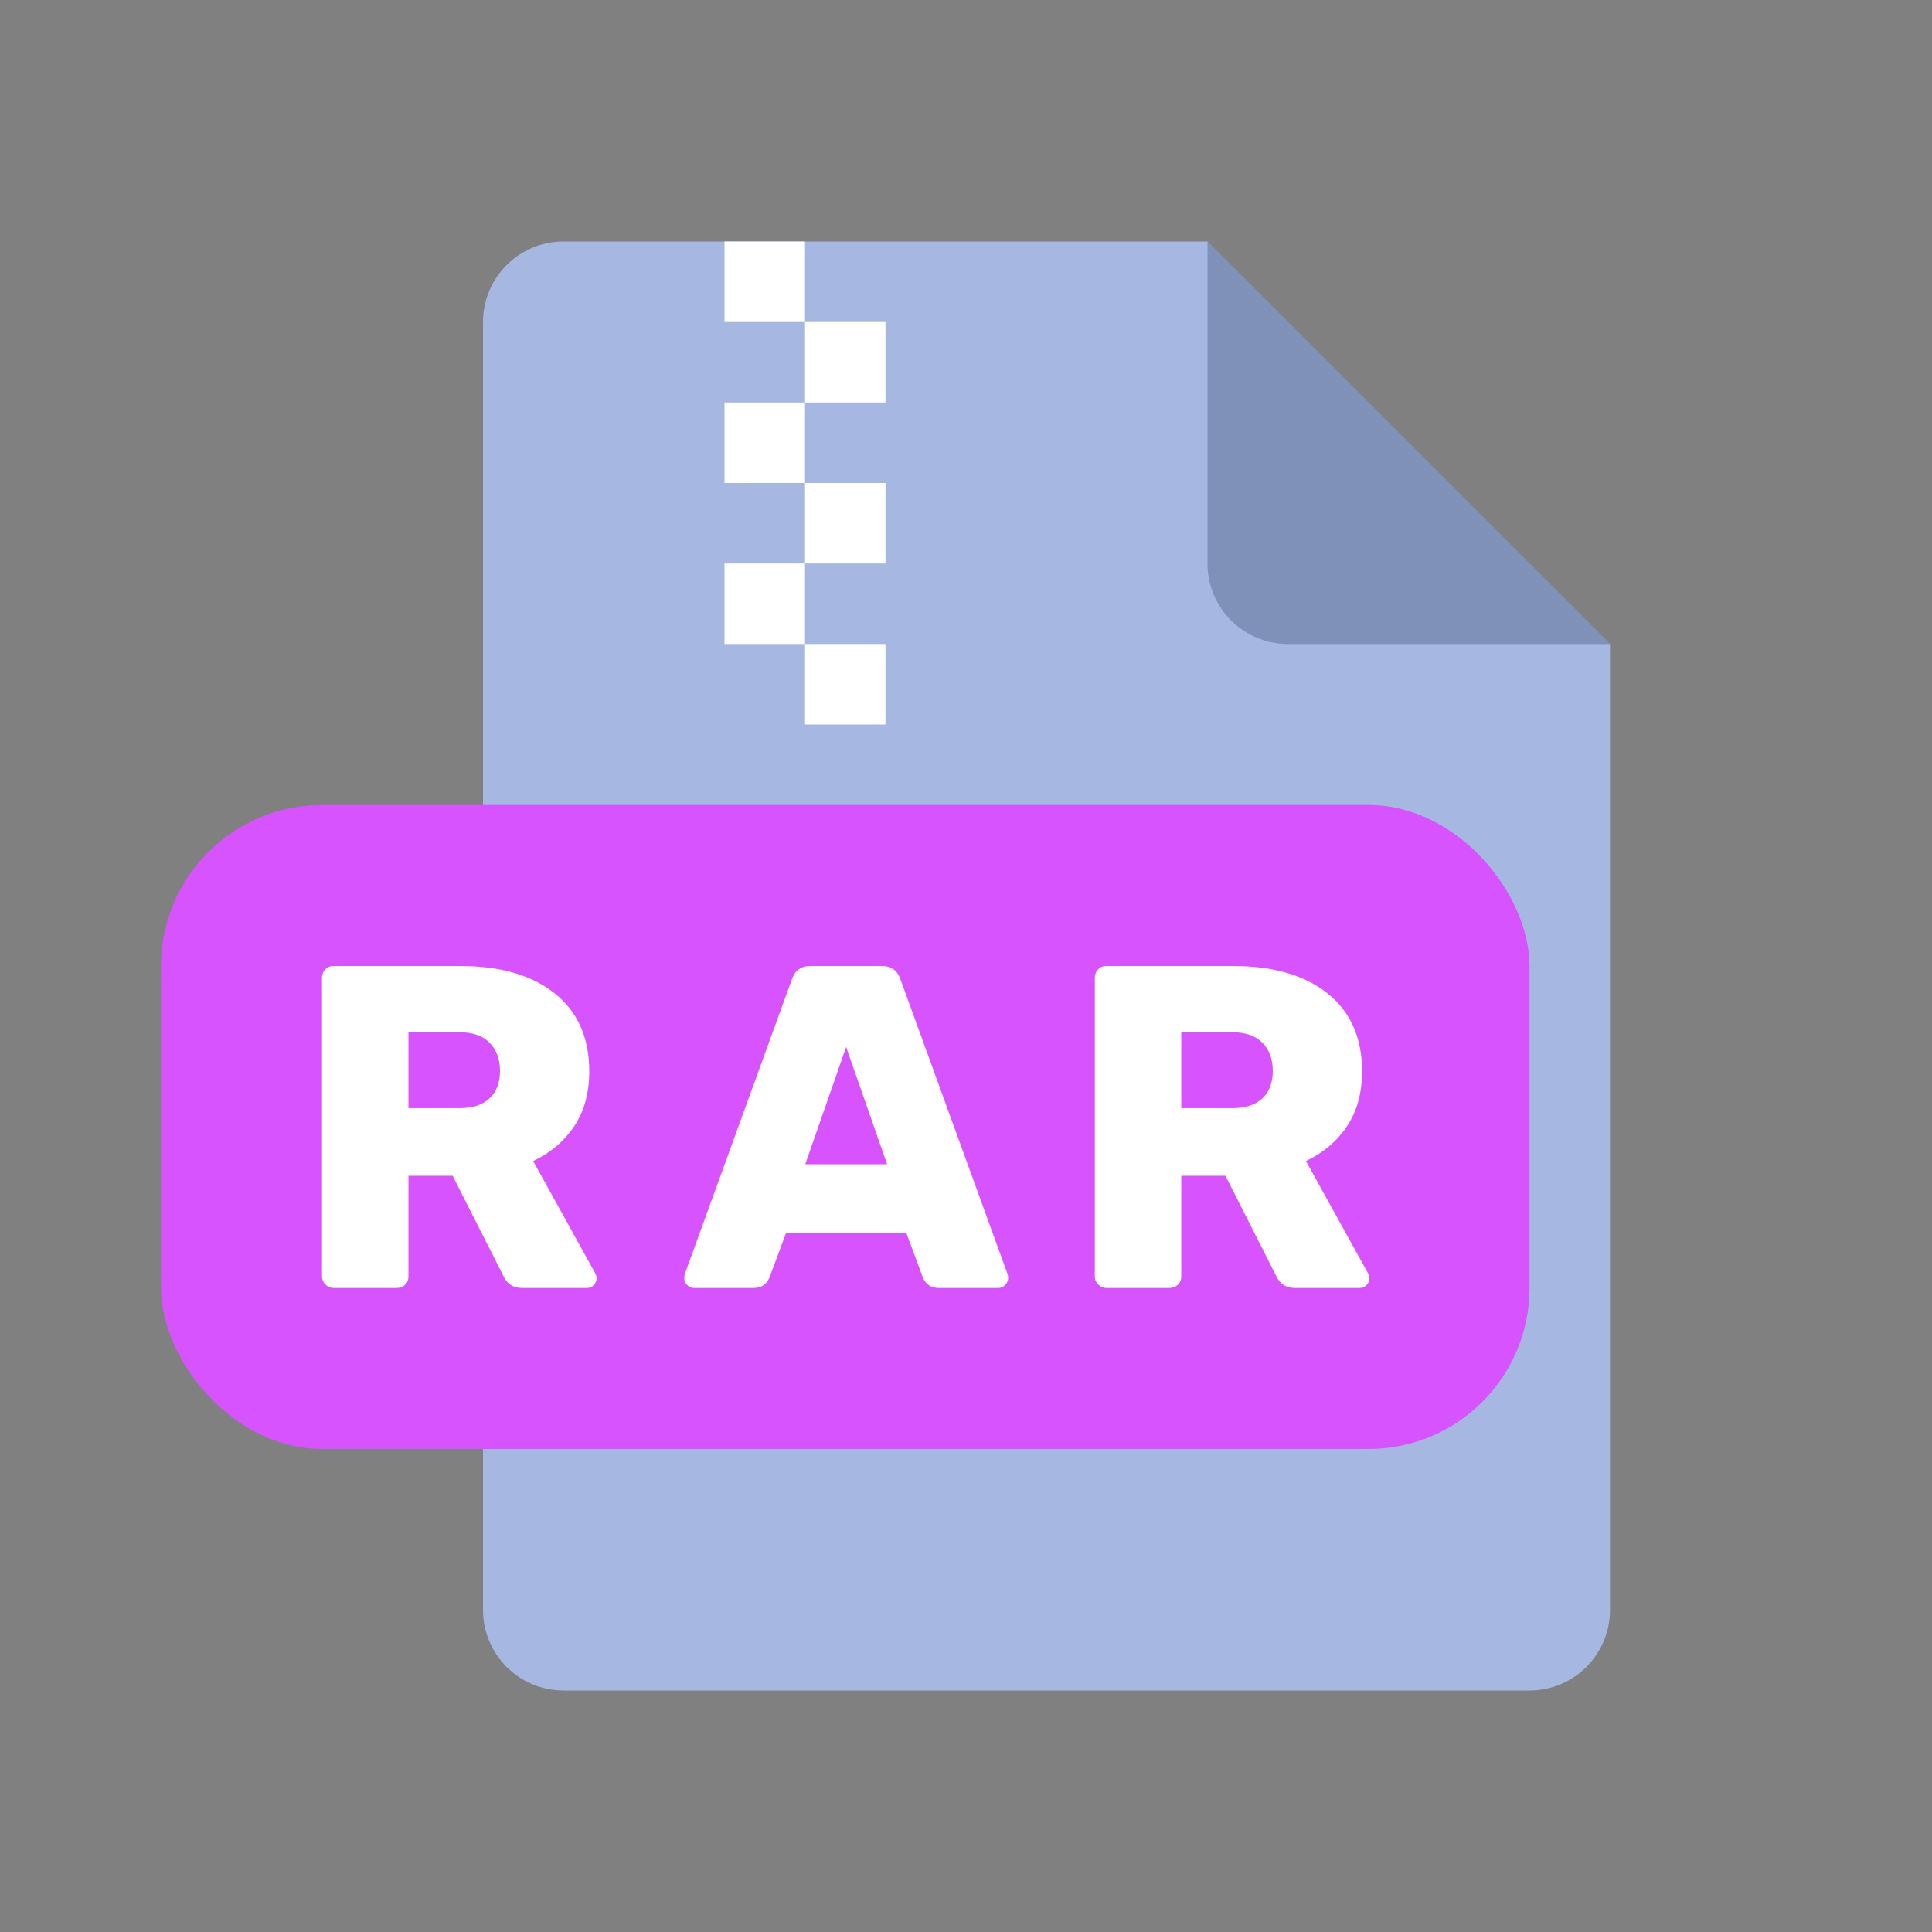 <?xml version="1.0" encoding="UTF-8"?>
<svg width="24px" height="24px" viewBox="0 0 24 24" version="1.1" xmlns="http://www.w3.org/2000/svg" xmlns:xlink="http://www.w3.org/1999/xlink">
    <rect x="0" y="0" width="24" height="24" fill="#808080" stroke="none"/>
    <title>Icons/Glyphs/Files/24px/RAR</title>
    <g id="Icons/Glyphs/Files/24px/RAR" stroke="none" stroke-width="1" fill="none" fill-rule="evenodd">
        <path d="M7,3 L15,3 L15,3 L20,8 L20,20 C20,20.552 19.552,21 19,21 L7,21 C6.448,21 6,20.552 6,20 L6,4 C6,3.448 6.448,3 7,3 Z" id="Rectangle" fill="#A6B7E1"></path>
        <path d="M15,3 L15,7 C15,7.552 15.448,8 16,8 L20,8 L20,8 L15,3 Z" id="Path-8" fill="#2A3F64" opacity="0.316"></path>
        <rect id="Rectangle" fill="#FFFFFF" x="9" y="3" width="1" height="1"></rect>
        <rect id="Rectangle-Copy" fill="#FFFFFF" x="10" y="4" width="1" height="1"></rect>
        <rect id="Rectangle-Copy-2" fill="#FFFFFF" x="9" y="5" width="1" height="1"></rect>
        <rect id="Rectangle-Copy-3" fill="#FFFFFF" x="10" y="6" width="1" height="1"></rect>
        <rect id="Rectangle-Copy-4" fill="#FFFFFF" x="10" y="8" width="1" height="1"></rect>
        <rect id="Rectangle-Copy-6" fill="#FFFFFF" x="9" y="7" width="1" height="1"></rect>
        <rect id="Rectangle-Copy" fill="#D653FD" x="2" y="10" width="17" height="8" rx="2"></rect>
        <path d="M4.143,16 C4.105,16 4.071,15.986 4.043,15.957 C4.014,15.929 4,15.895 4,15.857 L4,12.149 C4,12.107 4.013,12.071 4.04,12.043 C4.067,12.014 4.101,12 4.143,12 L5.714,12 C6.217,12 6.61,12.114 6.894,12.343 C7.178,12.571 7.32,12.893 7.32,13.309 C7.32,13.575 7.258,13.802 7.134,13.989 C7.01,14.175 6.84,14.32 6.623,14.423 L7.394,15.817 C7.406,15.84 7.411,15.861 7.411,15.88 C7.411,15.91 7.4,15.938 7.377,15.963 C7.354,15.988 7.326,16 7.291,16 L6.486,16 C6.375,16 6.297,15.949 6.251,15.846 L5.623,14.606 L5.074,14.606 L5.074,15.857 C5.074,15.899 5.06,15.933 5.031,15.96 C5.003,15.987 4.968,16 4.926,16 L4.143,16 Z M5.709,13.766 C5.872,13.766 5.997,13.725 6.083,13.643 C6.169,13.561 6.211,13.448 6.211,13.303 C6.211,13.158 6.169,13.042 6.083,12.954 C5.997,12.867 5.872,12.823 5.709,12.823 L5.074,12.823 L5.074,13.766 L5.709,13.766 Z" id="Shape" fill="#FFFFFF" fill-rule="nonzero"></path>
        <path d="M8.62,16 C8.59,16 8.562,15.988 8.537,15.963 C8.512,15.938 8.5,15.91 8.5,15.88 C8.5,15.857 8.502,15.84 8.506,15.829 L9.837,12.166 C9.875,12.055 9.951,12 10.066,12 L10.957,12 C11.071,12 11.148,12.055 11.186,12.166 L12.517,15.829 C12.521,15.84 12.523,15.857 12.523,15.88 C12.523,15.91 12.51,15.938 12.486,15.963 C12.461,15.988 12.433,16 12.403,16 L11.66,16 C11.569,16 11.504,15.958 11.466,15.874 L11.26,15.32 L9.763,15.32 L9.557,15.874 C9.519,15.958 9.454,16 9.363,16 L8.62,16 Z M10.003,14.463 L11.02,14.463 L10.511,13.006 L10.003,14.463 Z" id="Shape" fill="#FFFFFF" fill-rule="nonzero"></path>
        <path d="M13.743,16 C13.705,16 13.671,15.986 13.643,15.957 C13.614,15.929 13.6,15.895 13.6,15.857 L13.6,12.149 C13.6,12.107 13.613,12.071 13.64,12.043 C13.667,12.014 13.701,12 13.743,12 L15.314,12 C15.817,12 16.21,12.114 16.494,12.343 C16.778,12.571 16.92,12.893 16.92,13.309 C16.92,13.575 16.858,13.802 16.734,13.989 C16.61,14.175 16.44,14.32 16.223,14.423 L16.994,15.817 C17.006,15.84 17.011,15.861 17.011,15.88 C17.011,15.91 17,15.938 16.977,15.963 C16.954,15.988 16.926,16 16.891,16 L16.086,16 C15.975,16 15.897,15.949 15.851,15.846 L15.223,14.606 L14.674,14.606 L14.674,15.857 C14.674,15.899 14.66,15.933 14.631,15.96 C14.603,15.987 14.568,16 14.526,16 L13.743,16 Z M15.309,13.766 C15.472,13.766 15.597,13.725 15.683,13.643 C15.769,13.561 15.811,13.448 15.811,13.303 C15.811,13.158 15.769,13.042 15.683,12.954 C15.597,12.867 15.472,12.823 15.309,12.823 L14.674,12.823 L14.674,13.766 L15.309,13.766 Z" id="Shape" fill="#FFFFFF" fill-rule="nonzero"></path>
    </g>
</svg>